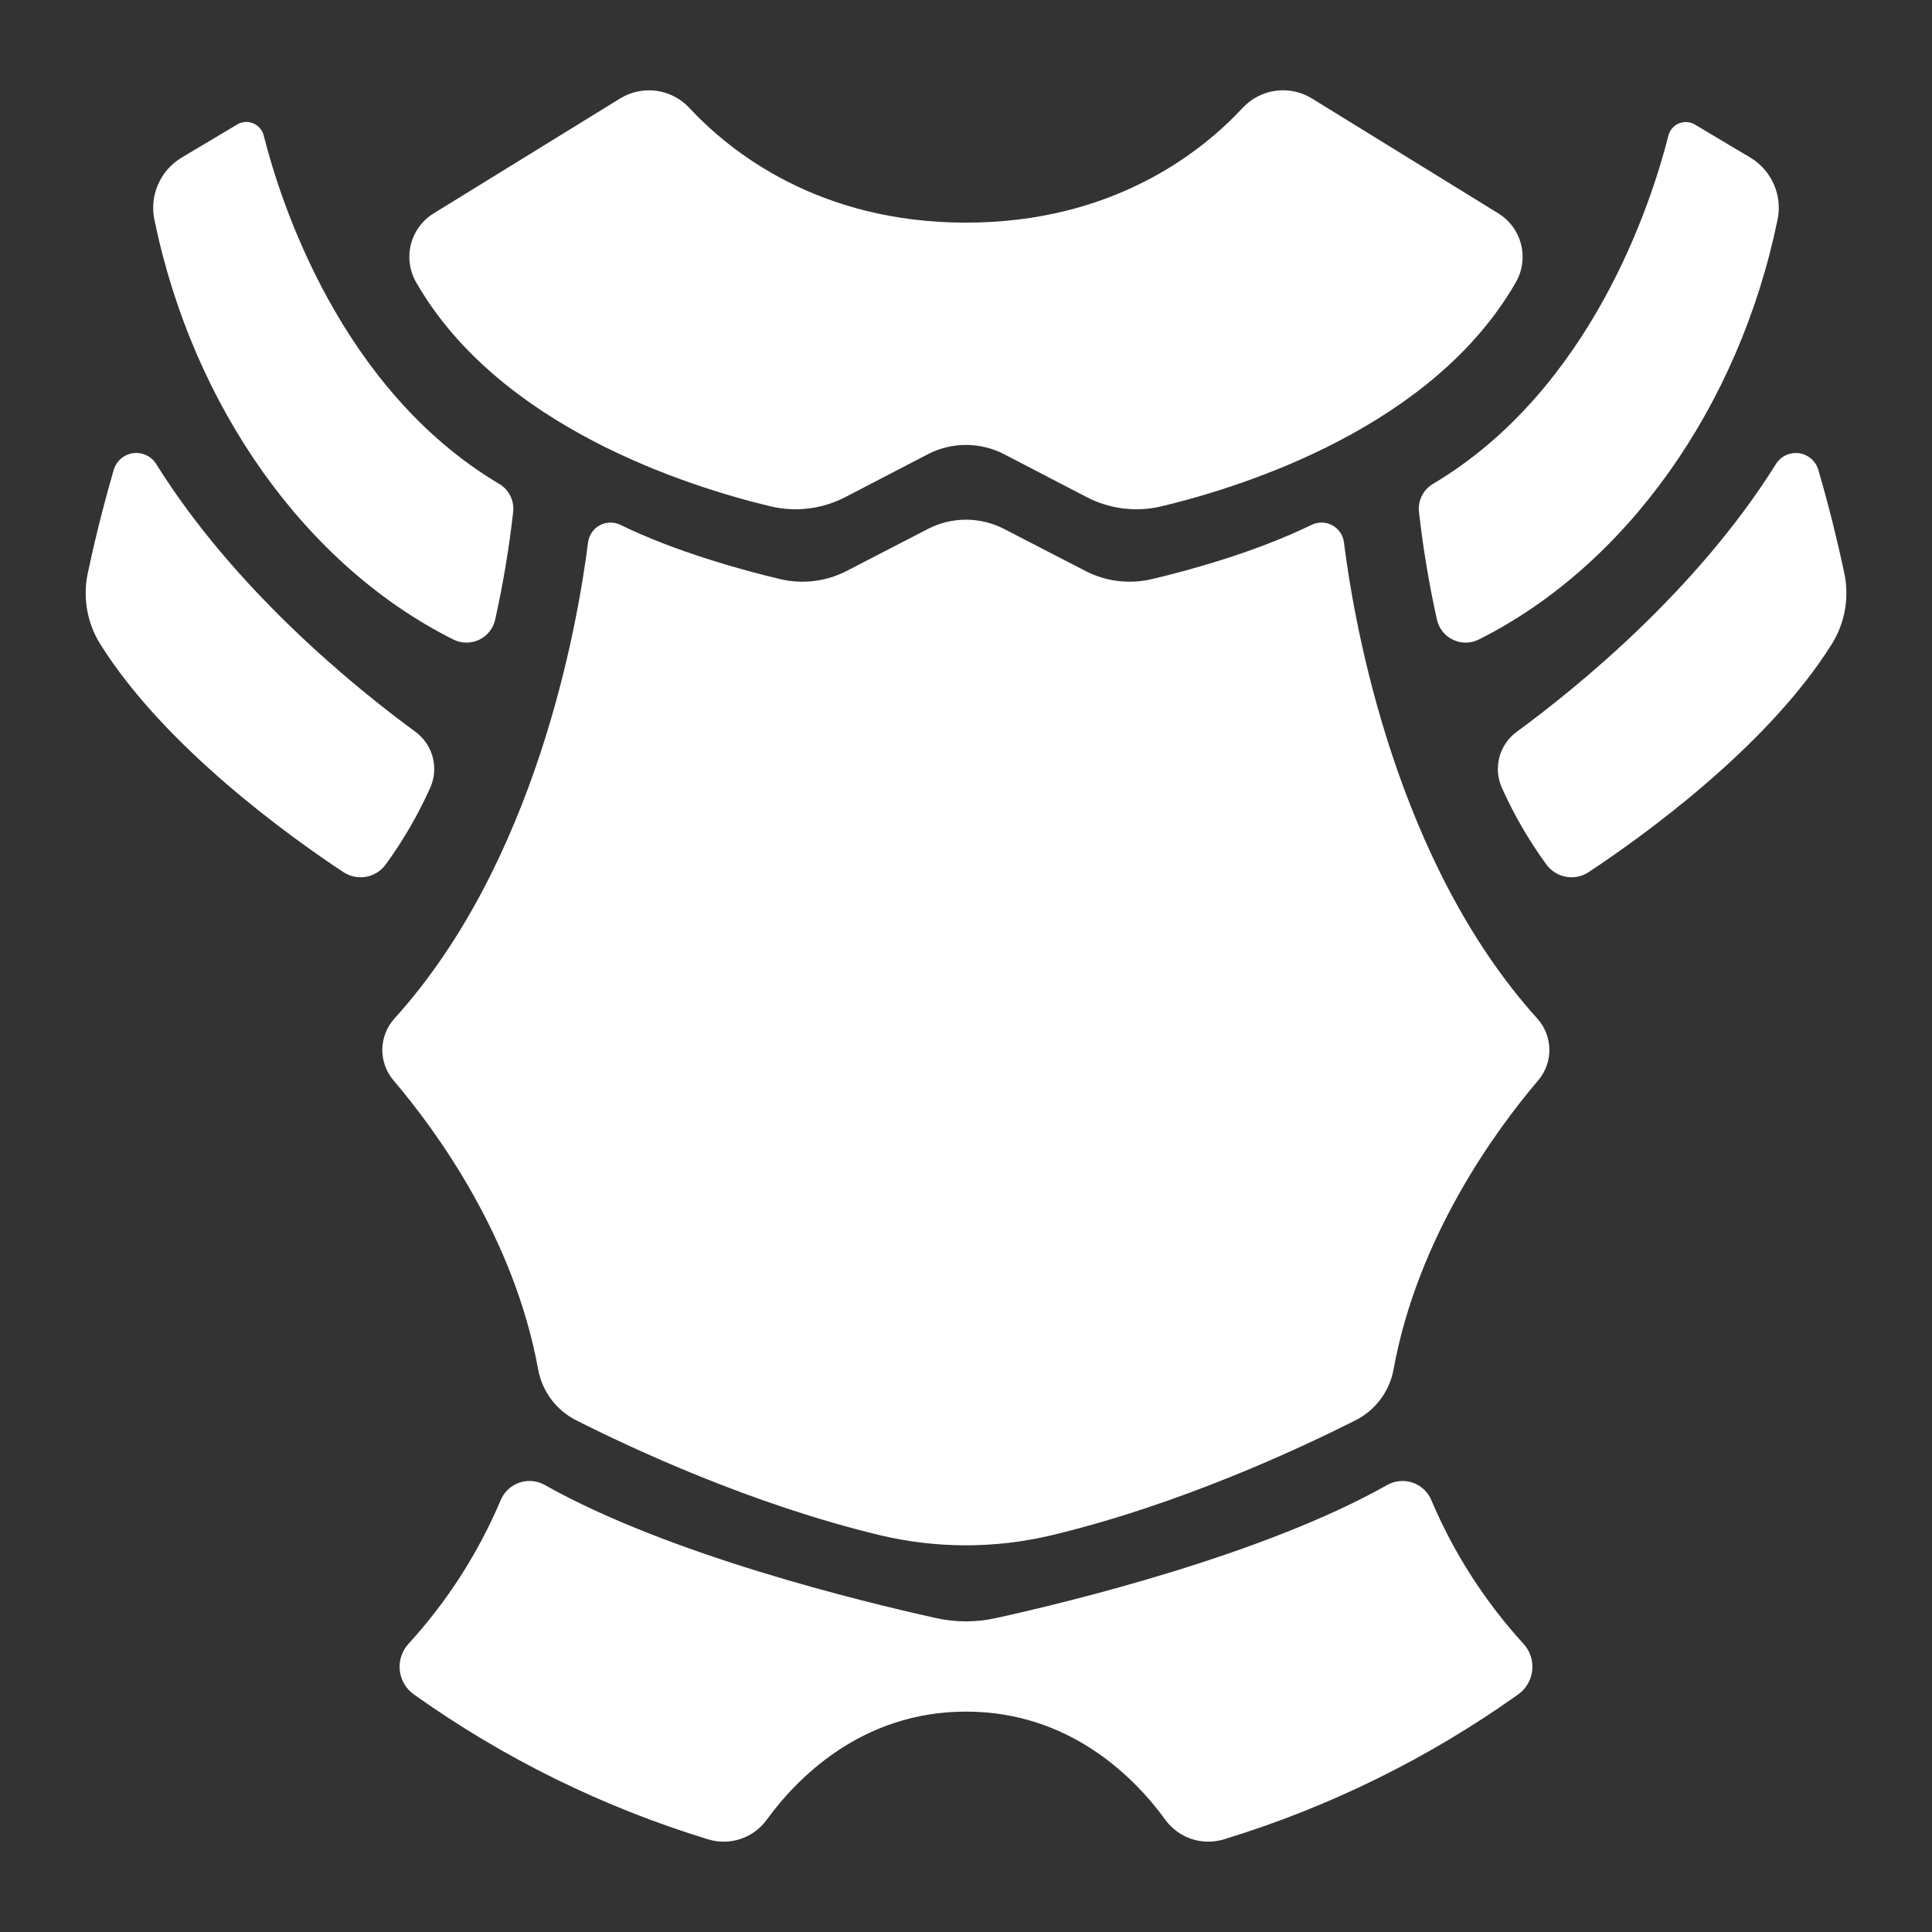 <?xml version="1.0" encoding="UTF-8"?>
<svg width="1200pt" height="1200pt" version="1.1" viewBox="0 0 1200 1200" xmlns="http://www.w3.org/2000/svg">
 <rect x="0" y="0" width="1200" height="1200" fill="#333333" stroke="none"/>
 <g fill="#fff">
  <path d="m147.28 77.344-34.359 20.484c-6.488 3.863-11.617 9.652-14.668 16.559-3.055 6.91-3.883 14.598-2.371 21.996 24.023 116.74 94.43 215.18 185.65 260.81 5.031 2.535 10.949 2.606 16.039 0.191 5.09-2.414 8.781-7.043 10-12.543 4.906-22.09 8.637-44.426 11.18-66.914 0.371-3.43-0.254-6.894-1.801-9.98-1.547-3.082-3.949-5.656-6.918-7.41-98.625-58.594-135.94-175.38-146.23-216.4-0.867-3.41-3.297-6.211-6.555-7.551-3.254-1.34-6.953-1.059-9.969 0.754z"/>
  <path d="m213.28 541.69c4.113 2.719 9.105 3.766 13.965 2.926 4.856-0.844 9.211-3.508 12.168-7.449 10.891-14.922 20.199-30.941 27.773-47.789 2.703-5.992 3.262-12.734 1.578-19.09-1.68-6.356-5.5-11.938-10.812-15.809-38.367-28.125-112.31-88.406-160.92-166.24-1.988-3.211-5.148-5.527-8.812-6.453-3.664-0.93-7.543-0.398-10.82 1.48-3.281 1.875-5.703 4.953-6.758 8.582-7.477 25.781-12.773 48.305-16.078 63.938-3.273 15.16-0.535 31 7.641 44.18 40.312 64.383 118.52 120.21 151.08 141.73z"/>
  <path d="m814.97 61.219c-6.723-4.176-14.684-5.894-22.531-4.859-7.844 1.035-15.09 4.754-20.5 10.531-25.5 27.469-80.531 71.391-171.94 71.391s-146.44-43.898-171.94-71.367c-5.41-5.777-12.656-9.496-20.5-10.531-7.848-1.035-15.809 0.684-22.531 4.859l-115.69 71.297c-7.012 4.316-12.066 11.191-14.102 19.168-2.035 7.981-0.887 16.438 3.203 23.582 51.375 89.742 168.42 126.8 220.12 139.2 15.723 3.734 32.262 1.68 46.594-5.789l51.094-26.555c14.887-7.723 32.598-7.723 47.484 0l51.094 26.555c14.332 7.469 30.871 9.523 46.594 5.789 51.703-12.398 168.75-49.453 220.12-139.2 4.09-7.144 5.238-15.602 3.203-23.582-2.035-7.977-7.09-14.852-14.102-19.168z"/>
  <path d="m834.73 336.73c-0.613-4.477-3.34-8.383-7.328-10.504-3.988-2.121-8.75-2.199-12.805-0.207-34.125 16.617-74.578 27.891-99.094 33.656-13.934 3.332-28.598 1.543-41.32-5.039l-50.555-26.109c-14.828-7.648-32.445-7.648-47.273 0l-50.461 26.086c-12.758 6.602-27.465 8.398-41.438 5.062-24.516-5.859-65.016-17.062-99.047-33.656-4.055-1.992-8.816-1.914-12.805 0.207-3.988 2.121-6.715 6.027-7.328 10.504-6.773 53.297-32.695 199.22-120.33 295.95-4.715 5.234-7.371 11.996-7.481 19.039-0.105 7.043 2.344 13.883 6.894 19.258 26.555 31.195 74.859 97.289 89.859 179.39 2.43 13.645 11.102 25.371 23.438 31.688 34.734 17.578 109.17 52.359 188.79 71.461 35.145 8.41 71.777 8.41 106.92 0 79.688-19.102 154.05-53.906 188.79-71.461 12.336-6.316 21.008-18.043 23.438-31.688 15-82.031 63.281-148.2 89.859-179.39 4.551-5.375 7-12.215 6.894-19.258-0.109-7.043-2.766-13.805-7.481-19.039-87.445-96.844-113.46-242.65-120.14-295.95z"/>
  <path d="m1104.1 136.38c1.512-7.398 0.684-15.086-2.371-21.996-3.051-6.906-8.18-12.695-14.668-16.559l-34.359-20.484c-3.008-1.766-6.672-2.019-9.895-0.684-3.223 1.336-5.633 4.106-6.512 7.481-10.359 41.016-47.602 157.78-146.23 216.4-2.969 1.754-5.371 4.328-6.918 7.41-1.547 3.086-2.172 6.551-1.801 9.98 2.535 22.484 6.258 44.82 11.156 66.914 1.219 5.5 4.91 10.129 10 12.543 5.09 2.414 11.008 2.344 16.039-0.191 91.125-45.633 161.53-144.07 185.55-260.81z"/>
  <path d="m1129.4 291.84c-1.062-3.625-3.488-6.695-6.769-8.566-3.281-1.867-7.16-2.391-10.82-1.457-3.66 0.93-6.816 3.25-8.801 6.461-48.609 77.836-122.55 138.12-160.92 166.24-5.305 3.867-9.113 9.445-10.797 15.789-1.68 6.344-1.129 13.074 1.562 19.062 7.574 16.848 16.883 32.867 27.773 47.789 2.957 3.941 7.312 6.606 12.168 7.449 4.859 0.84 9.852-0.207 13.965-2.926 32.555-21.516 110.77-77.344 151.08-141.73 8.176-13.18 10.914-29.02 7.641-44.18-3.305-15.633-8.602-38.273-16.078-63.938z"/>
  <path d="m439.69 1142.4c6.566 2.047 13.613 1.992 20.145-0.16 6.535-2.148 12.234-6.289 16.301-11.84 18.445-25.406 58.734-67.289 123.87-67.289s105.47 41.883 123.87 67.289c4.066 5.551 9.766 9.691 16.301 11.84 6.531 2.152 13.578 2.207 20.145 0.16 65.332-19.957 127.01-50.34 182.65-89.977 4.922-3.508 8.102-8.961 8.734-14.969 0.633-6.012-1.344-12.004-5.43-16.461-24.027-26.281-43.395-56.473-57.258-89.273-2.148-5.094-6.367-9.031-11.602-10.824-5.231-1.789-10.977-1.262-15.797 1.449-76.781 43.359-197.44 72.656-243.19 82.711-12.137 2.672-24.707 2.672-36.844 0-45.75-10.102-166.41-39.352-243.19-82.711-4.82-2.711-10.566-3.238-15.797-1.449-5.234 1.793-9.453 5.731-11.602 10.824-13.863 32.801-33.23 62.992-57.258 89.273-4.086 4.457-6.062 10.449-5.43 16.461 0.633 6.008 3.812 11.461 8.734 14.969 55.637 39.637 117.32 70.02 182.65 89.977z"/>
 </g>
</svg>

